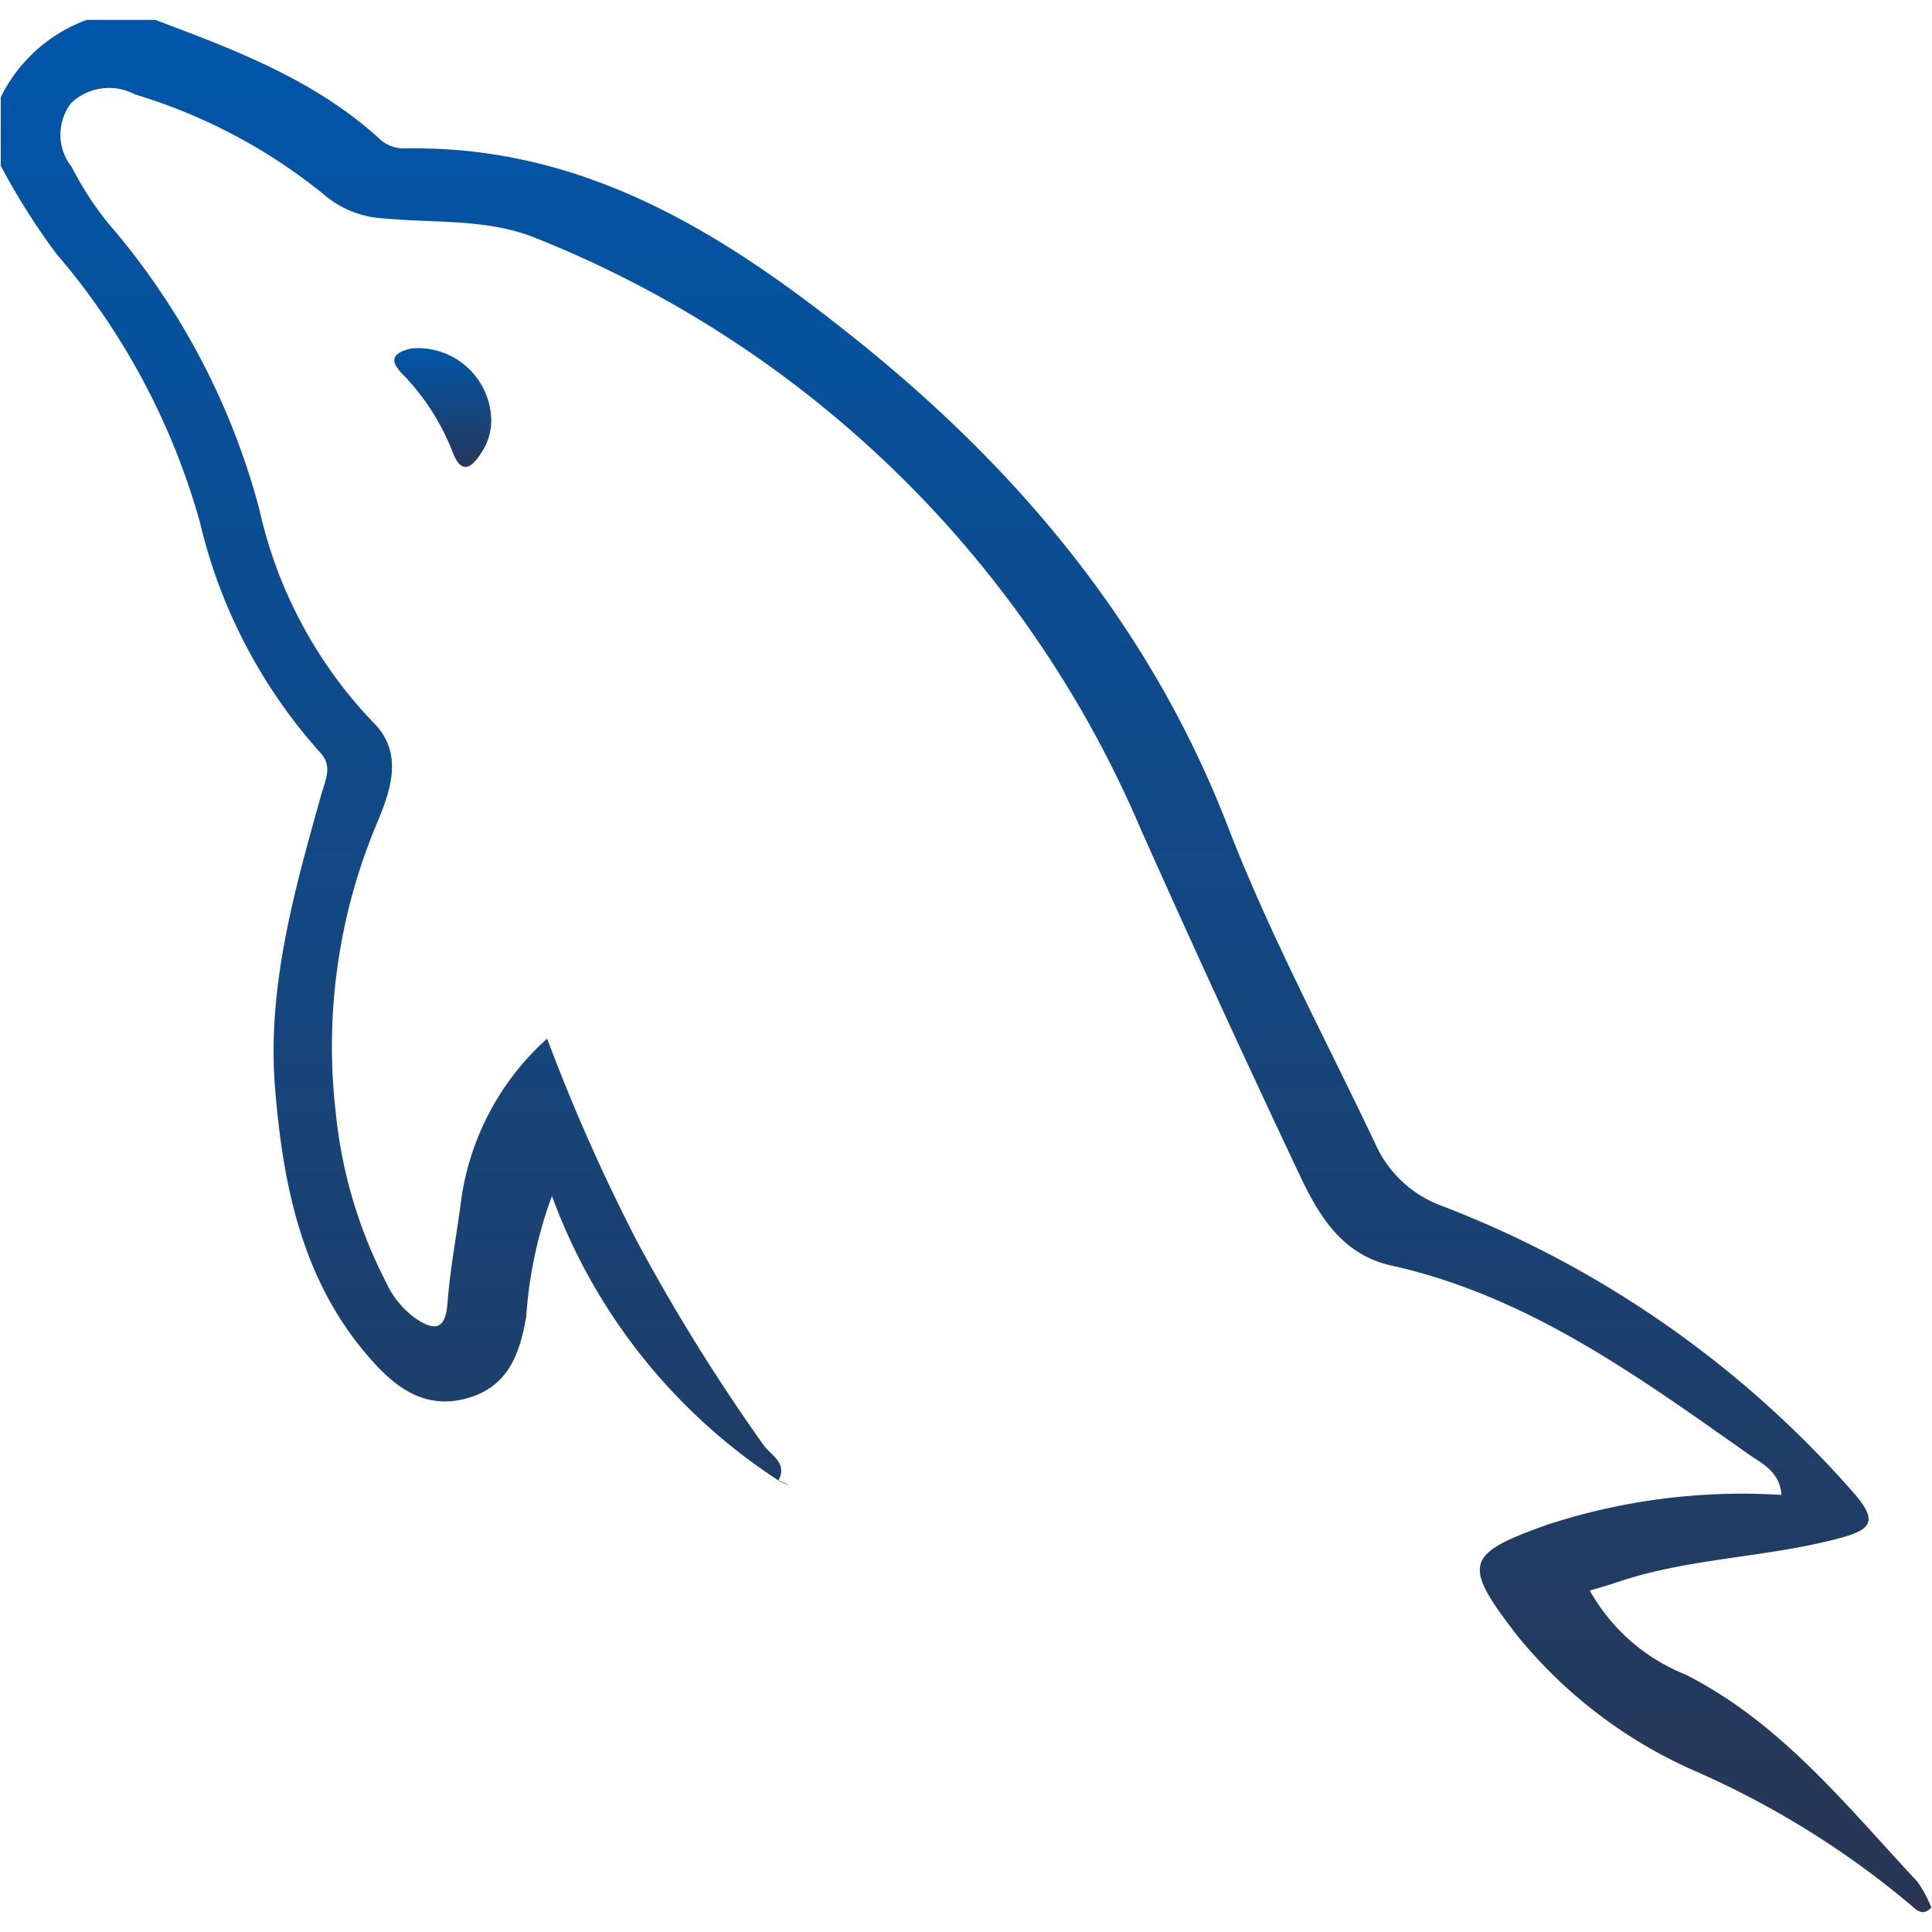 <svg xmlns="http://www.w3.org/2000/svg" xmlns:xlink="http://www.w3.org/1999/xlink" width="72" height="72" viewBox="0 0 72 72"><defs><style>.a{fill:none;}.b{fill:url(#a);}</style><linearGradient id="a" x1="0.5" x2="0.5" y2="1" gradientUnits="objectBoundingBox"><stop offset="0" stop-color="#0056aa"/><stop offset="1" stop-color="#283654"/></linearGradient></defs><g transform="translate(-1206.971 -3613.259)"><circle class="a" cx="36" cy="36" r="36" transform="translate(1206.971 3613.259)"/><g transform="translate(-4656 852)"><g transform="translate(5863 2762)"><path class="b" d="M5868.755,2762c3.011,1.129,6.017,2.261,8.438,4.505a1.366,1.366,0,0,0,.877.287c6.727-.13,11.987,3.236,16.931,7.218,6.053,4.876,10.895,10.708,13.734,18.064,1.569,4.063,3.64,7.9,5.5,11.835a4.355,4.355,0,0,0,2.475,2.292,38.933,38.933,0,0,1,15.391,10.749c.824.968.635,1.3-.5,1.612-2.771.758-5.692.74-8.423,1.682-.3.1-.6.183-.959.292a7.1,7.1,0,0,0,3.571,3.13c3.569,1.813,5.986,4.882,8.629,7.709a4.333,4.333,0,0,1,.526.973c-.321.338-.543.1-.792-.117a33.141,33.141,0,0,0-7.956-4.946,17.693,17.693,0,0,1-6.677-5.065c-2.071-2.676-1.956-3.045,1.1-4.135a23.388,23.388,0,0,1,8.739-1.115c-.056-.872-.728-1.167-1.252-1.536-4.127-2.908-8.219-5.888-13.288-7.013-1.83-.406-2.691-1.851-3.4-3.343q-3.027-6.405-5.916-12.875a41.055,41.055,0,0,0-22.546-22.065c-1.809-.741-3.776-.557-5.672-.74a3.71,3.71,0,0,1-2.288-.928,20.561,20.561,0,0,0-7-3.694,2.048,2.048,0,0,0-2.375.324,1.937,1.937,0,0,0,.024,2.387,11.93,11.93,0,0,0,1.39,2.131,26.8,26.8,0,0,1,5.6,10.62,16.7,16.7,0,0,0,4.22,7.917c1.263,1.228.6,2.742.056,4.041a21.449,21.449,0,0,0-1.434,10.475,17.573,17.573,0,0,0,1.881,6.376,3.381,3.381,0,0,0,1.1,1.346c.717.477,1.112.436,1.19-.581.1-1.321.36-2.63.525-3.948a9.927,9.927,0,0,1,3.187-5.9,69.587,69.587,0,0,0,3.359,7.572,71.39,71.39,0,0,0,4.708,7.579c.273.38.916.666.546,1.331h.03a21.434,21.434,0,0,1-8.464-10.616,16.153,16.153,0,0,0-.959,4.507c-.245,1.394-.672,2.593-2.185,3.026s-2.6-.33-3.519-1.348c-2.6-2.877-3.345-6.446-3.652-10.159-.314-3.794.712-7.384,1.715-10.97.165-.586.446-1.089-.062-1.61a19.548,19.548,0,0,1-4.454-8.544,26.163,26.163,0,0,0-5.353-10.016,25.529,25.529,0,0,1-2.071-3.279v-2.558a5.792,5.792,0,0,1,3.2-2.878Z" transform="translate(-5863 -2762)"/><path class="b" d="M5912.478,2802.873a2.168,2.168,0,0,1-.386,1.235c-.383.594-.74.77-1.059-.061a8.638,8.638,0,0,0-1.884-2.917c-.511-.531-.293-.781.348-.933A2.736,2.736,0,0,1,5912.478,2802.873Z" transform="translate(-5894.199 -2787.952)"/><path class="b" d="M5953.609,2932.257l.413.173c-.045-.025-.09-.053-.137-.075-.079-.037-.159-.069-.242-.1A.155.155,0,0,1,5953.609,2932.257Z" transform="translate(-5924.635 -2877.813)"/></g></g></g></svg>